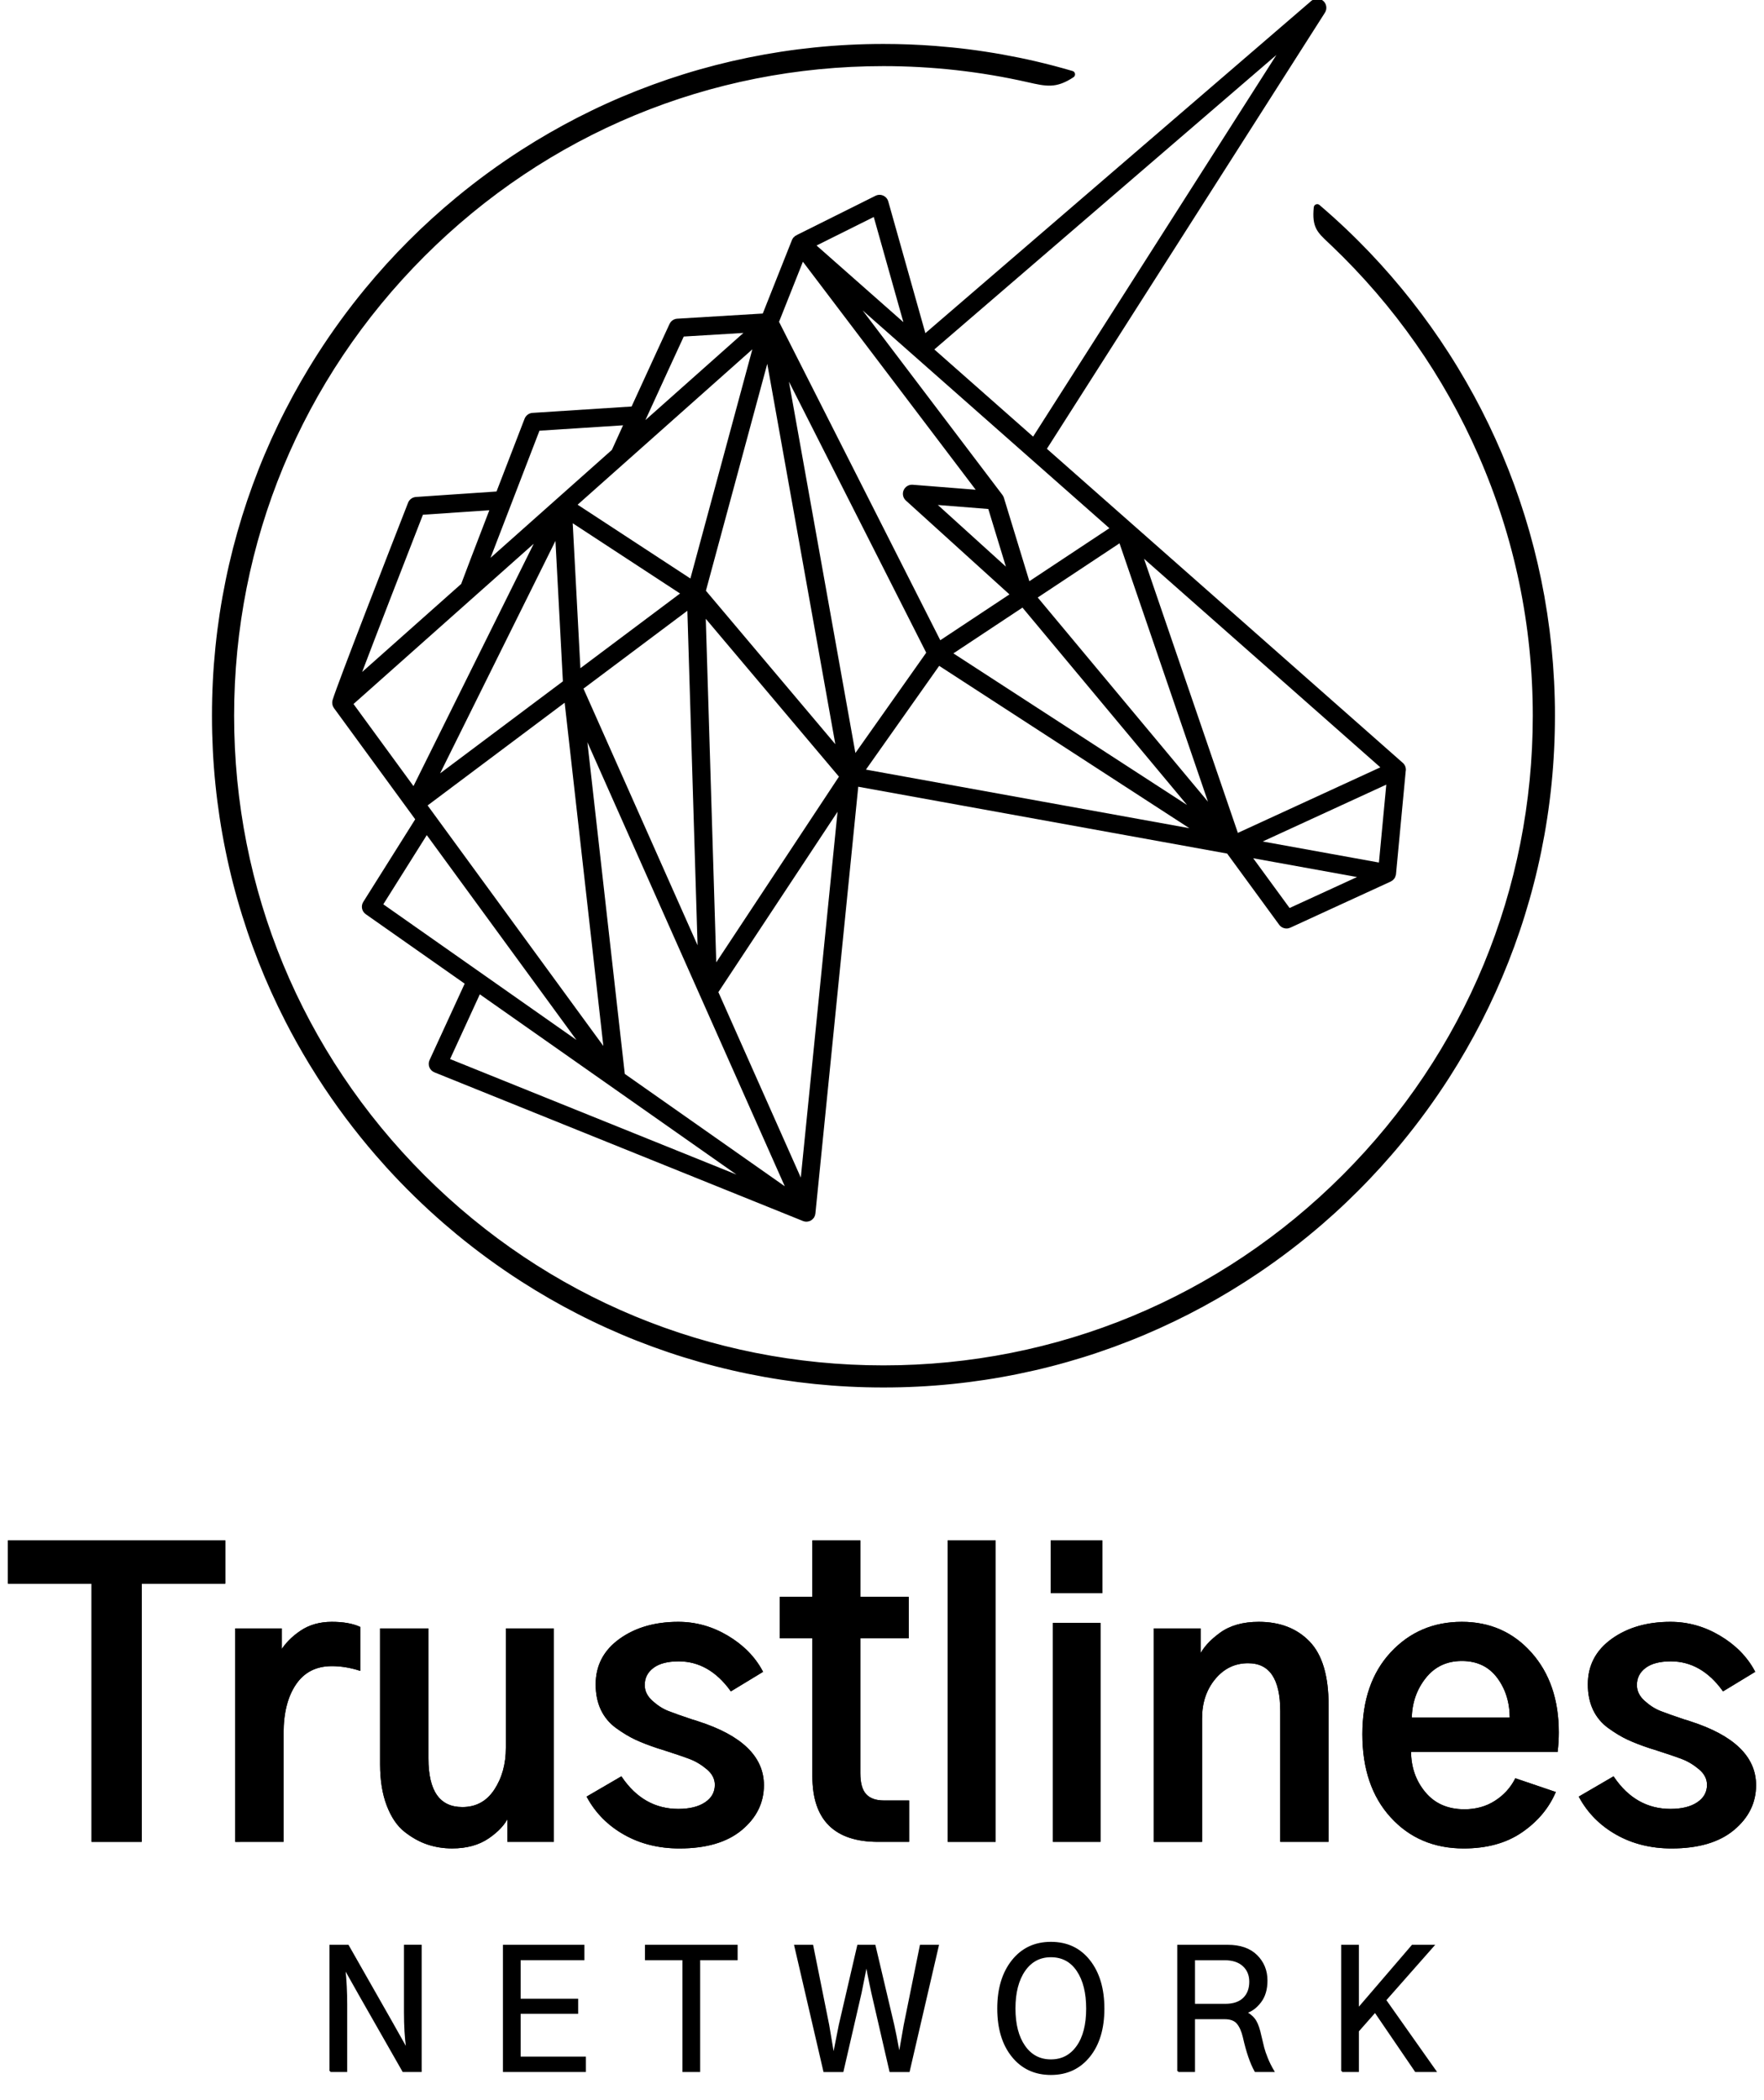 <?xml version="1.0" encoding="utf-8"?>
<!-- Generator: Adobe Illustrator 23.0.4, SVG Export Plug-In . SVG Version: 6.00 Build 0)  -->
<svg version="1.1" id="Layer_10" xmlns="http://www.w3.org/2000/svg" xmlns:xlink="http://www.w3.org/1999/xlink" x="0px" y="0px"
	 viewBox="0 0 1000 1190" style="enable-background:new 0 0 1000 1190;" xml:space="preserve">
<style type="text/css">
	.st0{fill:#FFFFFF;}
	.st1{stroke:#000000;stroke-miterlimit:10;}
	.st2{fill:#F05C56;}
	.st3{fill:#F05A55;}
	.st4{fill:url(#SVGID_1_);}
	.st5{fill:url(#SVGID_2_);}
	.st6{fill:url(#SVGID_3_);}
	.st7{fill:url(#SVGID_4_);}
	.st8{fill:#E1E1E1;}
	.st9{fill:#646464;}
</style>
<g>
	<g>
		<path class="st1" d="M880.88,395.96l-0.01-0.26c-0.08-3.13-0.19-6.26-0.35-9.31l-0.03-0.51c-0.15-2.93-0.34-5.92-0.58-9.11
			l-0.04-0.61c-0.22-2.82-0.48-5.74-0.79-8.92l-0.07-0.76c-0.3-2.91-0.64-5.82-1-8.72l-0.11-0.88c-0.37-2.88-0.77-5.75-1.19-8.52
			l-0.15-1.03c-0.43-2.81-0.9-5.59-1.39-8.37L875,337.9c-0.5-2.76-1.03-5.51-1.59-8.24l-0.23-1.16c-0.56-2.71-1.15-5.41-1.77-8.1
			l-0.26-1.16c-0.63-2.7-1.29-5.39-1.97-8.07l-0.27-1.05c-0.69-2.68-1.41-5.34-2.16-7.99l-0.32-1.14c-0.75-2.63-1.54-5.27-2.35-7.87
			l-0.34-1.1c-0.89-2.83-1.71-5.38-2.53-7.77l-0.4-1.18c-0.87-2.55-1.77-5.1-2.69-7.64l-0.41-1.12c-0.94-2.56-1.91-5.1-2.9-7.64
			l-0.41-1.02c-1.02-2.59-2.06-5.13-3.08-7.54l-0.46-1.1c-1.07-2.5-2.16-5-3.28-7.48l-0.42-0.93c-1.13-2.51-2.3-5-3.49-7.48
			l-0.42-0.86c-1.21-2.5-2.44-4.98-3.7-7.44l-0.4-0.78c-1.27-2.47-2.56-4.92-3.89-7.37l-0.45-0.81c-1.33-2.44-2.68-4.87-4.07-7.28
			l-0.38-0.65c-1.41-2.44-2.84-4.87-4.3-7.28l-0.36-0.59c-1.5-2.45-3.01-4.89-4.56-7.29l-0.17-0.27c-1.59-2.47-3.22-4.94-4.86-7.38
			l-0.19-0.28c-1.79-2.64-3.41-4.98-4.95-7.13l-0.1-0.14c-0.03-0.05-0.07-0.1-0.11-0.15c-1.68-2.37-3.39-4.7-5.12-7.03l-0.25-0.33
			c-1.7-2.27-3.42-4.51-5.16-6.73l-0.46-0.6c-1.76-2.23-3.54-4.45-5.35-6.64l-0.35-0.42c-1.78-2.16-3.6-4.3-5.43-6.42l-0.55-0.64
			c-1.79-2.05-3.6-4.09-5.42-6.11l-0.7-0.77c-1.81-1.99-3.65-3.96-5.51-5.92l-0.74-0.78c-1.84-1.92-3.7-3.83-5.58-5.71l-0.87-0.87
			c-2.01-2.01-4.05-4-6.14-5.98c-0.03-0.03-0.08-0.08-0.11-0.11c-4.8-4.57-9.97-9.22-15.34-13.82c-0.42-0.36-1-0.45-1.5-0.25
			c-0.51,0.2-0.86,0.67-0.91,1.22c-1.08,11.01,1.78,13.69,8.02,19.56l1.62,1.53c35.8,34.09,63.96,74.22,83.71,119.3
			c20.44,46.66,30.8,96.36,30.8,147.71c0,98.44-38.35,191-107.98,260.63c-69.63,69.63-162.19,107.98-260.63,107.98
			c-98.44,0-191.01-38.35-260.64-107.98S132.22,504.03,132.22,405.58c0-98.44,38.35-191.01,107.98-260.64S402.39,36.97,500.83,36.97
			c27.59,0,55.09,3.06,81.8,9.11c10.64,2.41,15.98,3.63,25.65-2.73c0.48-0.31,0.73-0.88,0.65-1.44c-0.08-0.57-0.49-1.03-1.04-1.19
			c-7.18-2.1-14.28-3.97-21.09-5.54l-0.24-0.06c-2.85-0.66-5.79-1.3-8.97-1.95l-0.32-0.06c-2.68-0.55-5.62-1.11-9.01-1.73
			l-0.28-0.05c-3.01-0.54-6.08-1.05-9.11-1.51l-0.31-0.05c-2.93-0.45-6.04-0.89-9.18-1.29c-0.02,0-0.17-0.03-0.19-0.03
			c-3.2-0.4-6.36-0.76-9.37-1.06l-0.21-0.02c-2.77-0.28-5.78-0.55-9.55-0.85c-9.62-0.74-19.45-1.11-29.22-1.11
			c-3.47,0-6.68,0.04-9.81,0.12c-3.33,0.09-6.62,0.21-9.75,0.37c-3.15,0.16-6.4,0.36-9.68,0.61c-3.06,0.23-6.29,0.52-9.62,0.86
			c-3.14,0.32-6.35,0.69-9.55,1.09c-3.14,0.4-6.32,0.85-9.48,1.33c-3.49,0.54-6.56,1.05-9.4,1.56c-3.16,0.57-6.3,1.17-9.32,1.79
			c-3.12,0.64-6.23,1.32-9.24,2.01c-3,0.69-6.08,1.44-9.15,2.23c-3.07,0.79-6.12,1.62-9.06,2.45c-2.89,0.82-5.8,1.68-8.9,2.65
			c-0.03,0.01-0.06,0.02-0.08,0.02c-2.76,0.86-5.67,1.8-8.88,2.88c-2.99,1.02-5.94,2.06-8.78,3.1c-2.81,1.03-5.65,2.11-8.69,3.3
			c-3.04,1.2-5.85,2.35-8.58,3.5c-0.03,0.01-0.06,0.03-0.09,0.04c-2.79,1.18-5.61,2.41-8.39,3.67c-2.87,1.3-5.68,2.61-8.36,3.91
			c-2.85,1.38-5.62,2.75-8.25,4.1c-5.3,2.71-10.74,5.67-16.16,8.79c-2.55,1.46-5.19,3.02-7.84,4.63c-0.02,0.01-0.04,0.02-0.06,0.04
			c-2.66,1.62-5.26,3.24-7.71,4.81c-0.02,0.01-0.04,0.03-0.06,0.04c-12.76,8.18-25.18,17.24-36.92,26.93
			c-2.52,2.08-4.8,4.01-6.97,5.89c-2.24,1.94-4.53,3.97-6.83,6.05c-8.94,8.13-17.62,16.81-25.79,25.79
			c-1.98,2.18-4.02,4.48-6.05,6.83c-1.84,2.12-3.75,4.38-5.83,6.9c-0.02,0.02-0.04,0.05-0.06,0.07
			c-9.67,11.72-18.73,24.14-26.92,36.92c-1.67,2.6-3.3,5.22-4.85,7.77c-0.01,0.02-0.03,0.04-0.04,0.06
			c-1.62,2.67-3.18,5.31-4.64,7.84c-3.07,5.33-6.02,10.77-8.78,16.16c-1.43,2.8-2.82,5.57-4.11,8.25c-1.3,2.7-2.62,5.52-3.91,8.36
			c-1.26,2.8-2.49,5.61-3.66,8.38c-0.02,0.03-0.03,0.07-0.05,0.1c-1.29,3.06-2.44,5.86-3.5,8.58c-1.13,2.87-2.24,5.8-3.3,8.69
			c-1.07,2.92-2.11,5.88-3.1,8.79c-1.03,3.06-2,6.05-2.88,8.88c-0.95,3.08-1.85,6.1-2.67,8.97c-0.81,2.85-1.61,5.81-2.46,9.07
			c-0.82,3.21-1.55,6.2-2.23,9.15c-0.72,3.12-1.39,6.22-2.01,9.24c-0.62,3.02-1.22,6.15-1.79,9.32c-0.54,3.02-1.07,6.19-1.56,9.4
			c0,0.01,0,0.03-0.01,0.04c-0.45,2.96-0.88,6.04-1.32,9.43c-0.39,3.05-0.75,6.27-1.09,9.55c-0.32,3.14-0.61,6.38-0.86,9.62
			c-0.26,3.35-0.46,6.61-0.61,9.69c-0.16,3.2-0.29,6.48-0.37,9.74c-0.08,3.11-0.12,6.32-0.12,9.81c0,3.49,0.04,6.7,0.12,9.81
			c0.09,3.27,0.21,6.55,0.37,9.74c0.15,3.1,0.35,6.27,0.61,9.69c0.24,3.21,0.53,6.45,0.86,9.62c0.33,3.29,0.7,6.5,1.09,9.55
			c0.44,3.35,0.87,6.44,1.32,9.43c0,0.02,0,0.03,0.01,0.05c0.51,3.35,1.02,6.42,1.56,9.4c0.57,3.19,1.17,6.31,1.78,9.26
			c0,0.02,0.01,0.03,0.01,0.05c0.61,2.97,1.28,6.07,2.01,9.23c0.67,2.92,1.4,5.92,2.23,9.16c0.85,3.27,1.65,6.24,2.46,9.06
			c0.82,2.88,1.71,5.9,2.67,8.98c0.88,2.81,1.82,5.71,2.88,8.88c0.98,2.91,2.03,5.86,3.1,8.79c1.07,2.92,2.18,5.84,3.3,8.68
			c2.19,5.57,4.61,11.28,7.18,16.97c0.01,0.03,0.02,0.06,0.04,0.09c2.49,5.52,5.18,11.08,7.97,16.53c0.01,0.03,0.03,0.06,0.04,0.09
			c4.15,8.1,8.66,16.16,13.41,23.98c0.01,0.03,0.03,0.05,0.04,0.08c1.57,2.59,3.21,5.21,4.85,7.77
			c9.86,15.37,20.9,30.13,32.82,43.89c1.96,2.26,3.97,4.52,5.97,6.74c0.03,0.03,0.05,0.06,0.08,0.09
			c10.21,11.23,21.19,21.94,32.62,31.84c2.24,1.94,4.58,3.92,6.97,5.89c11.71,9.67,24.13,18.73,36.92,26.92
			c0.02,0.01,0.04,0.03,0.06,0.04c4.95,3.18,10.17,6.35,15.5,9.42c0.04,0.03,0.08,0.05,0.12,0.08c5.49,3.15,10.93,6.1,16.16,8.77
			c2.7,1.39,5.43,2.75,8.13,4.04c0.04,0.02,0.08,0.05,0.12,0.07c2.73,1.32,5.54,2.63,8.36,3.9c2.46,1.12,5.07,2.26,8.48,3.72
			c3.02,1.28,5.83,2.42,8.58,3.5c2.63,1.04,5.48,2.12,8.69,3.3c2.97,1.08,5.93,2.12,8.78,3.09c2.95,1,5.94,1.97,8.87,2.88
			c0.03,0.01,0.06,0.02,0.08,0.02c3.15,0.97,6.07,1.84,8.9,2.64c3.04,0.87,6.09,1.7,9.07,2.46c3.16,0.81,6.23,1.56,9.15,2.23
			c2.93,0.68,6.04,1.36,9.24,2.01c2.83,0.58,5.88,1.17,9.32,1.79c3.14,0.56,6.3,1.08,9.4,1.55c2.99,0.46,6.08,0.89,9.48,1.33
			c3.49,0.43,6.61,0.79,9.54,1.09c3.29,0.33,6.53,0.62,9.62,0.86c3.44,0.26,6.61,0.46,9.68,0.61c3.2,0.16,6.48,0.29,9.75,0.37
			c3.15,0.08,6.45,0.12,9.81,0.12c3.35,0,6.65-0.04,9.81-0.12c3.29-0.09,6.57-0.21,9.75-0.37c3.06-0.15,6.23-0.35,9.68-0.61
			c3.08-0.23,6.31-0.52,9.62-0.86c2.92-0.3,6.05-0.65,9.55-1.09c3.39-0.44,6.47-0.87,9.43-1.32c0.01,0,0.03,0,0.04-0.01
			c3.14-0.48,6.3-1,9.4-1.56c3.44-0.62,6.49-1.2,9.32-1.79c3.56-0.74,6.5-1.38,9.24-2.01c2.94-0.68,5.94-1.4,9.16-2.23
			c2.96-0.76,6-1.59,9.06-2.46c2.81-0.79,5.74-1.66,8.98-2.66c2.92-0.91,5.91-1.88,8.88-2.89c2.84-0.96,5.79-2,8.78-3.09
			c3.19-1.17,6.03-2.25,8.68-3.3c2.74-1.08,5.55-2.22,8.59-3.51c3.4-1.45,6.01-2.59,8.47-3.71c5.57-2.52,11.16-5.21,16.62-8.01
			c10.86-5.56,21.57-11.72,31.83-18.31c2.46-1.57,5.03-3.26,7.65-5.03c12.6-8.51,24.77-17.84,36.18-27.73
			c0.02-0.02,0.04-0.03,0.06-0.05c2.23-1.93,4.53-3.97,6.82-6.05c0.03-0.03,0.06-0.06,0.09-0.09c2.09-1.9,4.25-3.9,6.58-6.13
			c2.21-2.11,4.41-4.26,6.53-6.38c2.37-2.37,4.45-4.51,6.37-6.53c4.19-4.39,8.32-8.93,12.27-13.5c2-2.3,3.99-4.65,5.9-6.97
			c9.68-11.74,18.73-24.16,26.92-36.92c6.58-10.27,12.74-20.97,18.31-31.83c0.02-0.03,0.03-0.06,0.04-0.09
			c2.82-5.51,5.5-11.07,7.96-16.53c0.01-0.03,0.02-0.06,0.04-0.09c2.54-5.62,4.95-11.33,7.18-16.97c1.11-2.82,2.22-5.74,3.3-8.68
			c1.05-2.87,2.09-5.82,3.1-8.79c1.02-3.01,1.99-5.99,2.88-8.88c0.94-3.05,1.84-6.07,2.67-8.97c0.85-2.98,1.67-6.03,2.45-9.06
			c0.75-2.88,1.48-5.87,2.24-9.16c0.72-3.14,1.4-6.24,2.01-9.23c0-0.02,0.01-0.03,0.01-0.05c0.61-2.97,1.21-6.09,1.78-9.27
			c0.57-3.21,1.09-6.37,1.55-9.4c0-0.01,0-0.03,0.01-0.04c0.45-2.92,0.88-6.01,1.32-9.44c0.39-3.06,0.75-6.19,1.09-9.55
			c0.34-3.39,0.62-6.54,0.85-9.62c0.25-3.25,0.45-6.51,0.61-9.69c0.16-3.13,0.29-6.41,0.37-9.75c0.08-3.17,0.12-6.47,0.12-9.81
			C881.01,402.31,880.97,399.07,880.88,395.96z"/>
		<g>
			<path d="M451.51,133.28c-0.03,0.02-0.06,0.03-0.09,0.06L451.51,133.28L451.51,133.28z"/>
			<path d="M796.98,436.44c0.01-0.25,0.01-0.49-0.02-0.74c-0.01-0.14-0.03-0.27-0.05-0.41c-0.04-0.24-0.11-0.47-0.21-0.79
				c-0.03-0.1-0.07-0.21-0.1-0.29l-0.06-0.17c-0.08-0.17-0.18-0.33-0.27-0.48l-0.09-0.15c-0.04-0.07-0.08-0.14-0.13-0.21
				c-0.21-0.3-0.46-0.57-0.71-0.81l-0.02-0.02L593.48,254.32L751.1,7.17c1.36-2.14,0.95-5-0.97-6.67c-1.92-1.66-4.81-1.67-6.74-0.01
				l-218.8,188.3l-21.03-74.63c-0.42-1.48-1.47-2.69-2.87-3.31c-1.41-0.63-3.01-0.59-4.39,0.1l-44.7,22.28l-0.09,0.05l0.27,0.7l0,0
				l-0.37-0.65l0,0c-0.06,0.03-0.12,0.07-0.21,0.13l-0.25,0.15c-0.11,0.06-0.22,0.12-0.35,0.23c-0.04,0.03-0.08,0.07-0.14,0.12
				c-0.07,0.06-0.13,0.12-0.2,0.18l0.53,0.53l-0.62-0.44l-0.1,0.1c-0.08,0.07-0.15,0.14-0.21,0.21c-0.05,0.06-0.1,0.13-0.18,0.24
				c-0.08,0.1-0.15,0.2-0.26,0.37c-0.05,0.07-0.1,0.14-0.14,0.21c-0.05,0.08-0.09,0.17-0.16,0.33l-0.05,0.1
				c-0.04,0.07-0.08,0.13-0.11,0.21l-16.55,41.67l-48.48,2.92c-1.89,0.11-3.57,1.25-4.39,3.02c-1.05,2.27-10.53,22.75-21.49,46.74
				l-56.18,3.62c-2,0.13-3.75,1.42-4.48,3.29c-0.65,1.68-7.99,20.67-15.91,41.25l-45.7,3.11c-1.98,0.14-3.73,1.42-4.45,3.27
				c-9.32,23.86-39.96,102.44-42.73,111.62l-0.13,0.46c-0.03,0.13-0.06,0.23-0.08,0.37c-0.03,0.2-0.04,0.4-0.05,0.66l-0.01,0.14
				c0,0.26,0.02,0.52,0.06,0.81c0.01,0.05,0.01,0.1,0.02,0.17c0.04,0.23,0.1,0.45,0.2,0.73c0.02,0.07,0.04,0.14,0.08,0.23
				c0.07,0.18,0.16,0.35,0.25,0.53c0.06,0.11,0.12,0.22,0.18,0.32l0.06,0.09c0.04,0.07,0.08,0.14,0.12,0.2l46.08,63.05l-29.44,46.81
				c-1.46,2.33-0.85,5.38,1.4,6.96l56.08,39.37l-19.91,43.31c-0.58,1.27-0.62,2.75-0.11,4.06c0.52,1.3,1.56,2.35,2.86,2.88
				l208.94,84.25c0.06,0.03,0.12,0.04,0.16,0.05c0.21,0.08,0.42,0.14,0.63,0.19l0.1,0.02c0.36,0.07,0.67,0.11,0.96,0.12l0.08,0
				c0.29,0,0.6-0.04,0.97-0.11c0.18-0.03,0.35-0.08,0.53-0.14l0.23-0.07c0.12-0.04,0.24-0.07,0.36-0.12
				c0.06-0.03,0.11-0.06,0.13-0.07c0.09-0.04,0.17-0.09,0.22-0.12c0.08-0.03,0.15-0.06,0.22-0.1c0.06-0.03,0.11-0.08,0.13-0.1
				c0.06-0.04,0.12-0.09,0.21-0.16c0.17-0.12,0.34-0.25,0.49-0.39c0.06-0.05,0.12-0.1,0.17-0.16c0.08-0.08,0.15-0.17,0.22-0.26
				l0.12-0.14c0.08-0.08,0.15-0.15,0.21-0.24c0.03-0.05,0.06-0.1,0.06-0.1l0.09-0.11c0.05-0.07,0.08-0.15,0.13-0.27
				c0.11-0.21,0.22-0.42,0.28-0.58l0.06-0.13c0.03-0.08,0.05-0.16,0.08-0.3c0.07-0.24,0.13-0.48,0.17-0.75l0.03-0.13l24.3-241.92
				l209.12,37.87l29.51,40.35c0.97,1.32,2.52,2.11,4.16,2.11c0.75,0,1.47-0.16,2.15-0.47l56.92-26.14c0.07-0.03,0.13-0.07,0.13-0.08
				c0.31-0.15,0.6-0.34,0.88-0.55c0.1-0.08,0.19-0.15,0.28-0.24c0.23-0.2,0.44-0.43,0.67-0.73c0.05-0.06,0.1-0.12,0.14-0.18
				c0.23-0.34,0.42-0.7,0.56-1.06c0.03-0.07,0.04-0.13,0.06-0.2l-0.73-0.18l0.76,0.08c0.07-0.2,0.13-0.41,0.17-0.63
				c0.01-0.08,0.02-0.15,0.02-0.22l0.04-0.14l5.54-58.7C796.99,436.61,796.99,436.54,796.98,436.44z M365.87,238.06
				c9.96-21.82,18.89-41.15,21.75-47.35l33.81-2.04L365.87,238.06z M529.67,198.02L723.6,31.13L585.66,247.42L529.67,198.02z
				 M684.79,454.3l-96.51-115.71l46.36-30.71L684.79,454.3z M462.9,139.12l32.43-16.16l16.79,59.59L462.9,139.12z M540.47,370.25
				l39.16-25.94l93.29,111.85L540.47,370.25z M568.3,280.5l-79.3-104.61l139.9,123.42l-45.36,30.04l-14.45-47.3
				c-0.07-0.23-0.16-0.44-0.24-0.61l-0.05-0.12c-0.12-0.26-0.28-0.52-0.46-0.75L568.3,280.5z M531.67,286.16l28.59,2.27l9.98,32.67
				L531.67,286.16z M517.41,274.69c-2.2-0.17-4.26,1.07-5.14,3.09c-0.88,2.03-0.36,4.38,1.27,5.86l58.71,53.19l-39.21,25.97
				l-91.41-180.43l13.53-34.06l97.95,129.21L517.41,274.69z M674.24,469.31l-183.35-33.2l41.53-58.79L674.24,469.31z M475.59,440.11
				l-69.55,105.22l-5.94-194.68L475.59,440.11z M417.5,665.59l-162.35-65.46l16.86-36.68L417.5,665.59z M200.4,398.94l102.17-90.82
				L234.4,445.46L200.4,398.94z M205.3,380.79c8.66-22.82,23.75-61.69,34.45-89.1l37.65-2.56c-8.95,23.27-14.32,37.31-15.96,41.77
				L205.3,380.79z M278.08,316.1c7.41-19.33,19-49.42,27.74-72.04l47.38-3.05c-2.1,4.63-4.23,9.3-6.32,13.93L278.08,316.1z
				 M249.49,438.24l65.39-131.74l4.22,79.59L249.49,438.24z M320.1,398.21l21.93,194.51l-99.62-136.3L320.1,398.21z M329.02,378.65
				l-4.35-82.14l60.85,39.81L329.02,378.65z M395.44,535.66l-64.67-145.44l58.89-44.12L395.44,535.66z M327.45,286l99.05-88.05
				l-35.12,129.87L327.45,286z M241.94,473.24l84.83,116.06l-109.48-76.86L241.94,473.24z M444.89,672.23l-90.7-63.68l-21.2-187.96
				L444.89,672.23z M400.18,334.76l34.78-128.6l38.59,215.56L400.18,334.76z M474.8,460l-20.83,207.3l-46.73-105.09L474.8,460z
				 M525.07,369.86l-40.15,56.84l-37.68-210.45L525.07,369.86z M782.51,434.83l-80.77,37.14l-53.2-155.33L782.51,434.83z
				 M785.88,444.63l-4.17,44.14l-65.89-11.93L785.88,444.63z M769.28,496.99l-38.22,17.55l-20.63-28.2L769.28,496.99z
				 M451.51,134.15L451.51,134.15L451.51,134.15L451.51,134.15z M189.15,398.97L189.15,398.97L189.15,398.97L189.15,398.97z
				 M460.29,690.23C460.29,690.23,460.29,690.23,460.29,690.23L460.29,690.23L460.29,690.23z"/>
		</g>
	</g>
	<g>
		<path class="st1" d="M5,896.89V873.4h122.22v23.49H79.83v146.33H52.39V896.89H5z"/>
		<path class="st1" d="M133.87,1043.21V923.28h25.36v12.89c2.63-4.43,6.41-8.31,11.33-11.64c4.92-3.33,10.77-4.99,17.56-4.99
			c6.37,0,11.57,0.9,15.59,2.7v23.9c-5.27-1.66-10.46-2.49-15.59-2.49c-9.01,0-15.9,3.5-20.68,10.5c-4.78,7-7.17,16.32-7.17,27.96
			v61.11H133.87z"/>
		<path class="st1" d="M215.97,999.77v-76.49h26.4v73.16c0,18.71,6.58,28.06,19.75,28.06c7.9,0,14.06-3.36,18.5-10.08
			c4.43-6.72,6.65-14.72,6.65-24.01v-67.14h26.19v119.93h-25.36v-13.93h-0.21c-1.94,4.3-5.65,8.31-11.12,12.06
			c-5.48,3.74-12.3,5.61-20.47,5.61c-4.85,0-9.46-0.73-13.82-2.18c-4.36-1.45-8.63-3.81-12.78-7.07c-4.16-3.25-7.48-8.14-9.98-14.65
			C217.22,1016.54,215.97,1008.78,215.97,999.77z"/>
		<path class="st1" d="M333.2,1018.27l18.91-11.02c8.31,12.2,19.12,18.29,32.42,18.29c6.51,0,11.67-1.28,15.48-3.85
			c3.81-2.56,5.72-5.99,5.72-10.29c0-3.46-1.56-6.51-4.68-9.15c-3.12-2.63-6.41-4.61-9.87-5.92c-3.47-1.32-8.66-3.08-15.59-5.3
			c-1.25-0.42-2.15-0.69-2.7-0.83c-4.99-1.66-9.18-3.29-12.58-4.88c-3.4-1.59-6.96-3.74-10.7-6.44s-6.58-6.1-8.52-10.18
			c-1.94-4.09-2.91-8.83-2.91-14.24c0-10.53,4.43-18.98,13.3-25.36c8.87-6.37,19.88-9.56,33.05-9.56c9.84,0,19.12,2.6,27.85,7.79
			c8.73,5.2,15.24,11.81,19.54,19.85l-17.46,10.6c-8.18-11.22-18.08-16.84-29.72-16.84c-6.38,0-11.26,1.28-14.65,3.85
			c-3.4,2.57-5.09,5.92-5.09,10.08c0,3.47,1.49,6.55,4.47,9.25c2.98,2.7,6.06,4.68,9.25,5.92c3.19,1.25,7.69,2.84,13.51,4.78
			c1.52,0.42,2.63,0.76,3.33,1.04c24.66,7.9,37,19.82,37,35.75c0,9.84-4.12,18.19-12.37,25.05c-8.25,6.86-19.92,10.29-35.02,10.29
			c-11.64,0-22-2.57-31.07-7.69C345.01,1034.14,338.05,1027.14,333.2,1018.27z"/>
		<path class="st1" d="M442.53,927.86v-22.45h18.5V873.4h26.19v32.01h27.44v22.45h-27.44v76.91c0,5.68,1.14,9.77,3.43,12.26
			s5.78,3.74,10.5,3.74h13.72v22.45h-17.04c-24.53,0-36.79-12.19-36.79-36.58v-78.78H442.53z"/>
		<path class="st1" d="M537.73,1043.21V873.4h26.19v169.82H537.73z"/>
		<rect x="596.13" y="873.4" class="st1" width="28.27" height="28.89"/>
		<rect x="597.38" y="920.16" class="st1" width="25.98" height="123.05"/>
		<path class="st1" d="M654.54,1043.21V923.28h25.57v15.17h0.21c2.08-4.43,5.92-8.69,11.54-12.78c5.61-4.09,12.85-6.13,21.72-6.13
			c11.91,0,21.41,3.67,28.48,11.02c7.07,7.35,10.6,19.19,10.6,35.54v77.11h-26.4v-73.58c0-18.43-6.24-27.64-18.71-27.64
			c-7.62,0-13.96,3.05-19.02,9.15c-5.06,6.1-7.59,13.65-7.59,22.66v69.42H654.54z"/>
		<path class="st1" d="M772.81,982.73c0-19.26,5.3-34.61,15.9-46.04c10.6-11.43,23.94-17.15,40.01-17.15
			c15.8,0,28.82,5.75,39.08,17.25c10.25,11.5,15.38,26.47,15.38,44.9c0,3.6-0.21,7.14-0.62,10.6h-83.14
			c0,9.15,2.73,17.01,8.21,23.59c5.47,6.58,12.99,9.87,22.55,9.87c6.65,0,12.5-1.63,17.56-4.88c5.06-3.25,8.9-7.45,11.54-12.58
			l22.03,7.48c-3.88,8.87-10.18,16.28-18.91,22.24s-19.61,8.94-32.63,8.94c-16.77,0-30.45-5.82-41.05-17.46
			C778.11,1017.86,772.81,1002.27,772.81,982.73z M799.83,973.79h56.54c0-9.15-2.43-16.94-7.27-23.38
			c-4.85-6.44-11.64-9.67-20.37-9.67s-15.69,3.29-20.89,9.87C802.63,957.2,799.96,964.92,799.83,973.79z"/>
		<path class="st1" d="M895.65,1018.27l18.91-11.02c8.31,12.2,19.12,18.29,32.42,18.29c6.51,0,11.67-1.28,15.48-3.85
			c3.81-2.56,5.72-5.99,5.72-10.29c0-3.46-1.56-6.51-4.68-9.15c-3.12-2.63-6.41-4.61-9.87-5.92c-3.47-1.32-8.66-3.08-15.59-5.3
			c-1.25-0.42-2.15-0.69-2.7-0.83c-4.99-1.66-9.18-3.29-12.58-4.88c-3.4-1.59-6.96-3.74-10.7-6.44s-6.58-6.1-8.52-10.18
			c-1.94-4.09-2.91-8.83-2.91-14.24c0-10.53,4.43-18.98,13.3-25.36c8.87-6.37,19.88-9.56,33.05-9.56c9.84,0,19.12,2.6,27.85,7.79
			s15.24,11.81,19.54,19.85l-17.46,10.6c-8.18-11.22-18.08-16.84-29.72-16.84c-6.38,0-11.26,1.28-14.65,3.85
			c-3.4,2.57-5.09,5.92-5.09,10.08c0,3.47,1.49,6.55,4.47,9.25c2.98,2.7,6.06,4.68,9.25,5.92c3.19,1.25,7.69,2.84,13.51,4.78
			c1.52,0.42,2.63,0.76,3.33,1.04c24.66,7.9,37,19.82,37,35.75c0,9.84-4.12,18.19-12.37,25.05c-8.25,6.86-19.92,10.29-35.02,10.29
			c-11.64,0-22-2.57-31.07-7.69C907.46,1034.14,900.49,1027.14,895.65,1018.27z"/>
		<g>
			<path class="st1" d="M187.29,1173.64v-71.09h9.97l24.6,43.23l8.29,14.72h0.56c-0.81-5.78-1.21-12.52-1.21-20.22v-37.74h9.04
				v71.09h-9.97l-24.6-43.14l-8.29-14.72h-0.37c0.68,6.46,1.02,13.2,1.02,20.22v37.64H187.29z"/>
			<path class="st1" d="M285.61,1173.64v-71.09h45.19v7.73h-36.15v22.83h32.61v7.55h-32.61v25.25h36.99v7.73H285.61z"/>
			<path class="st1" d="M366.13,1110.28v-7.73h51.53v7.73h-21.24v63.36h-9.04v-63.36H366.13z"/>
			<path class="st1" d="M450.75,1102.55h9.78l9.04,45c1.37,8.01,2.27,13.36,2.7,16.03h0.56c0.19-0.93,0.67-3.37,1.44-7.31
				c0.78-3.94,1.35-6.85,1.72-8.71l10.44-45h9.41l10.62,45c0.62,2.67,1.68,8.01,3.17,16.03h0.37c0.12-0.75,1.06-6.09,2.8-16.03
				l9.13-45h9.78l-16.49,71.09H504.7l-10.25-44.44c-0.25-1.12-0.59-2.72-1.02-4.8c-0.44-2.08-0.82-3.97-1.16-5.68
				c-0.34-1.71-0.64-3.34-0.89-4.89h-0.37c-0.19,1.12-1.21,6.24-3.07,15.37l-10.25,44.44h-10.44L450.75,1102.55z"/>
			<path class="st1" d="M565.84,1138.14c0-11.18,2.72-20.19,8.15-27.02c5.43-6.83,12.69-10.25,21.76-10.25
				c9.13,0,16.38,3.42,21.76,10.25c5.37,6.83,8.06,15.87,8.06,27.11c0,11.31-2.72,20.31-8.15,27.02
				c-5.44,6.71-12.66,10.06-21.66,10.06c-9.07,0-16.32-3.37-21.76-10.11C568.56,1158.47,565.84,1149.45,565.84,1138.14z
				 M575.16,1138.14c0,9.01,1.85,16.15,5.54,21.43c3.7,5.28,8.71,7.92,15.05,7.92c6.27,0,11.26-2.59,14.95-7.78
				c3.7-5.19,5.54-12.35,5.54-21.48c0-9.01-1.8-16.2-5.4-21.57c-3.6-5.37-8.63-8.06-15.09-8.06c-6.34,0-11.35,2.67-15.05,8.01
				C577.01,1121.96,575.16,1129.14,575.16,1138.14z"/>
			<path class="st1" d="M667.89,1173.64v-71.09h28.05c7.08,0,12.53,1.9,16.35,5.68c3.82,3.79,5.73,8.48,5.73,14.07
				c0,4.97-1.2,9.01-3.59,12.11c-2.39,3.11-5.08,5.09-8.06,5.96c2.48,1.43,4.29,3.11,5.4,5.03c1.12,1.93,2.05,4.69,2.8,8.29
				c0.68,2.92,1.23,5.17,1.63,6.76c0.4,1.58,1.09,3.57,2.05,5.96c0.96,2.39,2.16,4.8,3.59,7.22h-10.16
				c-2.55-4.53-4.75-10.96-6.62-19.29c-0.81-3.42-1.97-6.04-3.49-7.87c-1.52-1.83-3.96-2.75-7.31-2.75h-17.33v29.91H667.89z
				 M676.93,1136h17.7c4.53,0,8.01-1.16,10.44-3.49c2.42-2.33,3.63-5.51,3.63-9.55c0-3.79-1.27-6.85-3.82-9.18
				c-2.55-2.33-6.15-3.49-10.81-3.49h-17.14V1136z"/>
			<path class="st1" d="M760.8,1173.64v-71.09h9.04v35.69h0.19l30.65-35.69h11.83l-27.21,30.84l28.42,40.25h-11.18l-23.01-33.73
				l-9.69,10.99v22.73H760.8z"/>
		</g>
		<path class="st1" d="M5,896.89V873.4h122.22v23.49H79.83v146.33H52.39V896.89H5z"/>
		<path class="st1" d="M133.87,1043.21V923.28h25.36v12.89c2.63-4.43,6.41-8.31,11.33-11.64c4.92-3.33,10.77-4.99,17.56-4.99
			c6.37,0,11.57,0.9,15.59,2.7v23.9c-5.27-1.66-10.46-2.49-15.59-2.49c-9.01,0-15.9,3.5-20.68,10.5c-4.78,7-7.17,16.32-7.17,27.96
			v61.11H133.87z"/>
		<path class="st1" d="M215.97,999.77v-76.49h26.4v73.16c0,18.71,6.58,28.06,19.75,28.06c7.9,0,14.06-3.36,18.5-10.08
			c4.43-6.72,6.65-14.72,6.65-24.01v-67.14h26.19v119.93h-25.36v-13.93h-0.21c-1.94,4.3-5.65,8.31-11.12,12.06
			c-5.48,3.74-12.3,5.61-20.47,5.61c-4.85,0-9.46-0.73-13.82-2.18c-4.36-1.45-8.63-3.81-12.78-7.07c-4.16-3.25-7.48-8.14-9.98-14.65
			C217.22,1016.54,215.97,1008.78,215.97,999.77z"/>
		<path class="st1" d="M333.2,1018.27l18.91-11.02c8.31,12.2,19.12,18.29,32.42,18.29c6.51,0,11.67-1.28,15.48-3.85
			c3.81-2.56,5.72-5.99,5.72-10.29c0-3.46-1.56-6.51-4.68-9.15c-3.12-2.63-6.41-4.61-9.87-5.92c-3.47-1.32-8.66-3.08-15.59-5.3
			c-1.25-0.42-2.15-0.69-2.7-0.83c-4.99-1.66-9.18-3.29-12.58-4.88c-3.4-1.59-6.96-3.74-10.7-6.44s-6.58-6.1-8.52-10.18
			c-1.94-4.09-2.91-8.83-2.91-14.24c0-10.53,4.43-18.98,13.3-25.36c8.87-6.37,19.88-9.56,33.05-9.56c9.84,0,19.12,2.6,27.85,7.79
			c8.73,5.2,15.24,11.81,19.54,19.85l-17.46,10.6c-8.18-11.22-18.08-16.84-29.72-16.84c-6.38,0-11.26,1.28-14.65,3.85
			c-3.4,2.57-5.09,5.92-5.09,10.08c0,3.47,1.49,6.55,4.47,9.25c2.98,2.7,6.06,4.68,9.25,5.92c3.19,1.25,7.69,2.84,13.51,4.78
			c1.52,0.42,2.63,0.76,3.33,1.04c24.66,7.9,37,19.82,37,35.75c0,9.84-4.12,18.19-12.37,25.05c-8.25,6.86-19.92,10.29-35.02,10.29
			c-11.64,0-22-2.57-31.07-7.69C345.01,1034.14,338.05,1027.14,333.2,1018.27z"/>
		<path class="st1" d="M442.53,927.86v-22.45h18.5V873.4h26.19v32.01h27.44v22.45h-27.44v76.91c0,5.68,1.14,9.77,3.43,12.26
			s5.78,3.74,10.5,3.74h13.72v22.45h-17.04c-24.53,0-36.79-12.19-36.79-36.58v-78.78H442.53z"/>
		<path class="st1" d="M537.73,1043.21V873.4h26.19v169.82H537.73z"/>
		<rect x="596.13" y="873.4" class="st1" width="28.27" height="28.89"/>
		<rect x="597.38" y="920.16" class="st1" width="25.98" height="123.05"/>
		<path class="st1" d="M654.54,1043.21V923.28h25.57v15.17h0.21c2.08-4.43,5.92-8.69,11.54-12.78c5.61-4.09,12.85-6.13,21.72-6.13
			c11.91,0,21.41,3.67,28.48,11.02c7.07,7.35,10.6,19.19,10.6,35.54v77.11h-26.4v-73.58c0-18.43-6.24-27.64-18.71-27.64
			c-7.62,0-13.96,3.05-19.02,9.15c-5.06,6.1-7.59,13.65-7.59,22.66v69.42H654.54z"/>
		<path class="st1" d="M772.81,982.73c0-19.26,5.3-34.61,15.9-46.04c10.6-11.43,23.94-17.15,40.01-17.15
			c15.8,0,28.82,5.75,39.08,17.25c10.25,11.5,15.38,26.47,15.38,44.9c0,3.6-0.21,7.14-0.62,10.6h-83.14
			c0,9.15,2.73,17.01,8.21,23.59c5.47,6.58,12.99,9.87,22.55,9.87c6.65,0,12.5-1.63,17.56-4.88c5.06-3.25,8.9-7.45,11.54-12.58
			l22.03,7.48c-3.88,8.87-10.18,16.28-18.91,22.24s-19.61,8.94-32.63,8.94c-16.77,0-30.45-5.82-41.05-17.46
			C778.11,1017.86,772.81,1002.27,772.81,982.73z M799.83,973.79h56.54c0-9.15-2.43-16.94-7.27-23.38
			c-4.85-6.44-11.64-9.67-20.37-9.67s-15.69,3.29-20.89,9.87C802.63,957.2,799.96,964.92,799.83,973.79z"/>
		<path class="st1" d="M895.65,1018.27l18.91-11.02c8.31,12.2,19.12,18.29,32.42,18.29c6.51,0,11.67-1.28,15.48-3.85
			c3.81-2.56,5.72-5.99,5.72-10.29c0-3.46-1.56-6.51-4.68-9.15c-3.12-2.63-6.41-4.61-9.87-5.92c-3.47-1.32-8.66-3.08-15.59-5.3
			c-1.25-0.42-2.15-0.69-2.7-0.83c-4.99-1.66-9.18-3.29-12.58-4.88c-3.4-1.59-6.96-3.74-10.7-6.44s-6.58-6.1-8.52-10.18
			c-1.94-4.09-2.91-8.83-2.91-14.24c0-10.53,4.43-18.98,13.3-25.36c8.87-6.37,19.88-9.56,33.05-9.56c9.84,0,19.12,2.6,27.85,7.79
			s15.24,11.81,19.54,19.85l-17.46,10.6c-8.18-11.22-18.08-16.84-29.72-16.84c-6.38,0-11.26,1.28-14.65,3.85
			c-3.4,2.57-5.09,5.92-5.09,10.08c0,3.47,1.49,6.55,4.47,9.25c2.98,2.7,6.06,4.68,9.25,5.92c3.19,1.25,7.69,2.84,13.51,4.78
			c1.52,0.42,2.63,0.76,3.33,1.04c24.66,7.9,37,19.82,37,35.75c0,9.84-4.12,18.19-12.37,25.05c-8.25,6.86-19.92,10.29-35.02,10.29
			c-11.64,0-22-2.57-31.07-7.69C907.46,1034.14,900.49,1027.14,895.65,1018.27z"/>
	</g>
</g>
</svg>
